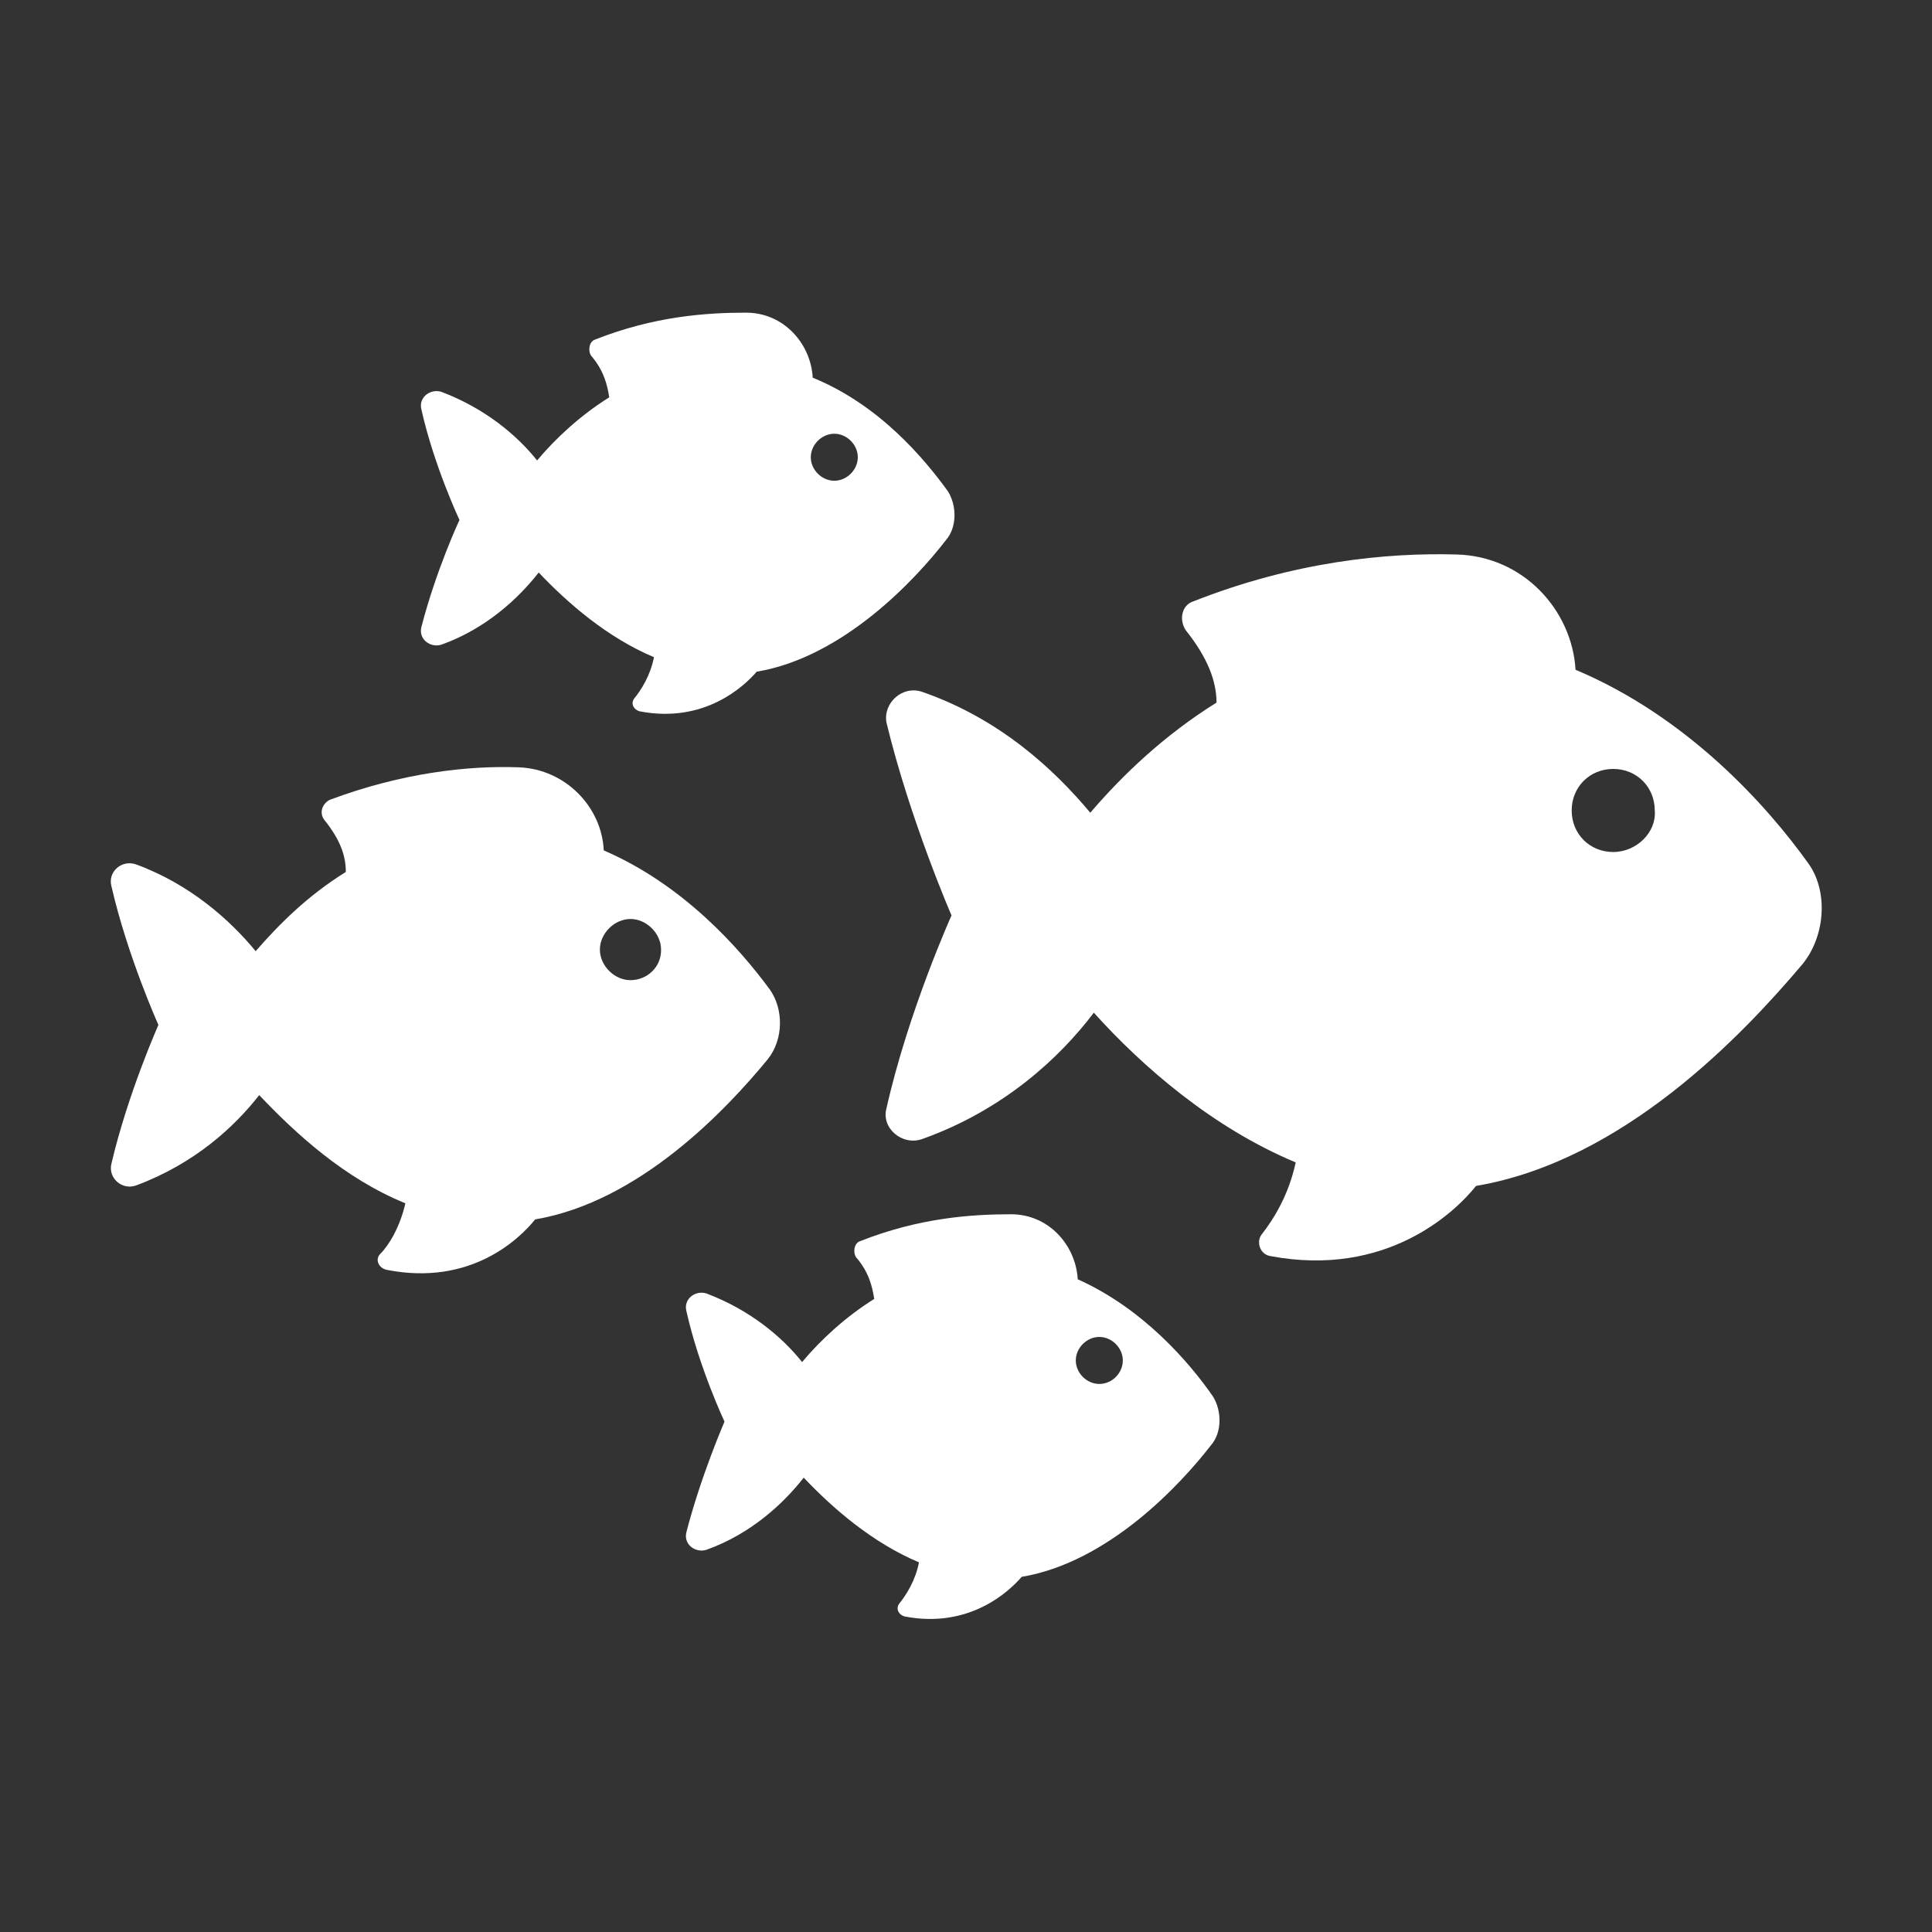 <?xml version="1.0" encoding="utf-8"?>
<!-- Generator: Adobe Illustrator 23.0.6, SVG Export Plug-In . SVG Version: 6.00 Build 0)  -->
<svg version="1.1" id="Layer_1" xmlns="http://www.w3.org/2000/svg" xmlns:xlink="http://www.w3.org/1999/xlink" x="0px" y="0px"
	 viewBox="0 0 600 600" style="enable-background:new 0 0 600 600;" xml:space="preserve">
<rect x="0" y="0" width="600" height="600" fill="#333333" stroke="none"/>
<style type="text/css">
	.st0{fill:#FFFFFF;}
</style>
<g>
	<path class="st0" d="M561.5,268C548.6,250,524,222.6,489.3,208c-1.1-18.5-16.2-35.3-37-35.8c-21.8-0.6-50.4,2.2-81.8,14.6
		c-3.4,1.1-4.5,5.6-2.2,9c6.7,8.4,9.5,15.7,9.5,22.4c-16.2,10.1-29.1,22.4-39.2,34.2c-11.2-13.4-28-29.1-52.1-37.5
		c-6.2-2.2-12.3,3.4-11.2,9.5c7.3,30.2,20.2,59.9,20.2,59.9s-13.4,29.7-20.2,59.9c-1.7,6.2,5,11.8,11.2,9.5
		c25.2-9,42.6-25.2,53.2-39.2c15.1,16.8,37,35.8,62.7,46.5c-2.2,10.1-6.7,17.4-10.6,22.4c-1.7,2.2-0.6,6.2,2.8,6.7
		c35.8,6.7,57.1-13.4,63.8-21.8c45.9-7.8,82.9-47,101.4-68.9C567.1,290.4,567.7,276.4,561.5,268L561.5,268z M501,264.6
		c-7.3,0-12.9-5.6-12.9-12.9c0-7.3,5.6-12.9,12.9-12.9c7.3,0,12.9,5.6,12.9,12.9C514.5,258.4,508.3,264.6,501,264.6z"/>
	<path class="st0" d="M334.7,397.3c-0.6-10.6-9-20.2-20.7-20.2c-12.3,0-28.6,1.1-47,8.4c-1.7,0.6-2.2,3.4-1.1,5
		c3.9,4.5,5,9,5.6,12.9c-9,5.6-16.8,12.9-22.4,19.6c-6.2-7.8-16.2-16.2-29.7-21.3c-3.4-1.1-7.3,1.7-6.2,5.6
		c3.9,17.4,11.8,34.2,11.8,34.2s-7.3,16.8-11.8,34.2c-1.1,3.9,2.8,6.7,6.2,5.6c14-5,24.1-14.6,30.2-22.4c9,9.5,21.3,20.2,35.8,26.3
		c-1.1,5.6-3.9,10.1-6.2,12.9c-1.1,1.7,0,3.4,1.7,3.9c20.2,3.9,32.5-7.8,36.4-12.3c26.9-4.5,49.3-28.6,58.8-40.9
		c3.4-3.9,3.4-10.6,0.6-15.1C369.4,423.1,354.9,406.3,334.7,397.3L334.7,397.3z M341.4,429.8c-3.9,0-7.3-3.4-7.3-7.3
		s3.4-7.3,7.3-7.3s7.3,3.4,7.3,7.3C348.7,426.4,345.4,429.8,341.4,429.8z"/>
	<path class="st0" d="M238.4,329c5-6.2,5-15.7,0.6-21.8c-9.5-12.9-26.9-32.5-51.5-43.1c-0.6-13.4-11.8-25.2-26.3-25.8
		c-15.7-0.6-36.4,1.7-58.8,10.1c-2.2,1.1-3.4,3.9-1.7,6.2c5,6.2,6.7,11.2,6.7,16.2c-11.8,7.3-20.7,16.2-28,24.6
		c-7.8-9.5-20.2-20.7-37-26.9c-4.5-1.7-9,2.2-7.8,6.7c5,21.8,14.6,43.1,14.6,43.1s-9.5,21.3-14.6,43.1c-1.1,4.5,3.4,8.4,7.8,6.7
		c17.9-6.7,30.2-17.9,38.1-28c11.2,11.8,26.3,25.8,45.4,33.6c-1.7,7.3-5,12.9-7.8,15.7c-1.7,1.7-0.6,4.5,2.2,5
		c25.8,5,40.9-9.5,45.9-15.7C198.6,373.2,225.5,344.7,238.4,329L238.4,329z M195.8,304.4c-5,0-9.5-4.5-9.5-9.5c0-5,4.5-9.5,9.5-9.5
		c5,0,9.5,4.5,9.5,9.5C205.4,300.4,200.9,304.4,195.8,304.4z"/>
	<path class="st0" d="M130.9,194.6c-1.1,3.9,2.8,6.7,6.2,5.6c14-5,24.1-14.6,30.2-22.4c9,9.5,21.3,20.2,35.8,26.3
		c-1.1,5.6-3.9,10.1-6.2,12.9c-1.1,1.7,0,3.4,1.7,3.9c20.2,3.9,32.5-7.8,36.4-12.3c26.9-4.5,49.3-28.6,58.8-40.9
		c3.4-3.9,3.4-10.6,0.6-15.1c-7.3-10.1-21.3-26.9-42-35.3c-0.6-10.6-9-20.2-20.7-20.2c-12.3,0-28.6,1.1-47,8.4
		c-1.7,0.6-2.2,3.4-1.1,5c3.9,4.5,5,9,5.6,12.9c-9,5.6-16.8,12.9-22.4,19.6c-6.2-7.8-16.2-16.2-29.7-21.3c-3.4-1.1-7.3,1.7-6.2,5.6
		c3.9,17.4,11.8,34.2,11.8,34.2C142.6,161.6,135.4,177.2,130.9,194.6L130.9,194.6z M259.1,134.7c3.9,0,7.3,3.4,7.3,7.3
		s-3.4,7.3-7.3,7.3s-7.3-3.4-7.3-7.3S255.2,134.7,259.1,134.7z"/>
</g>
</svg>
